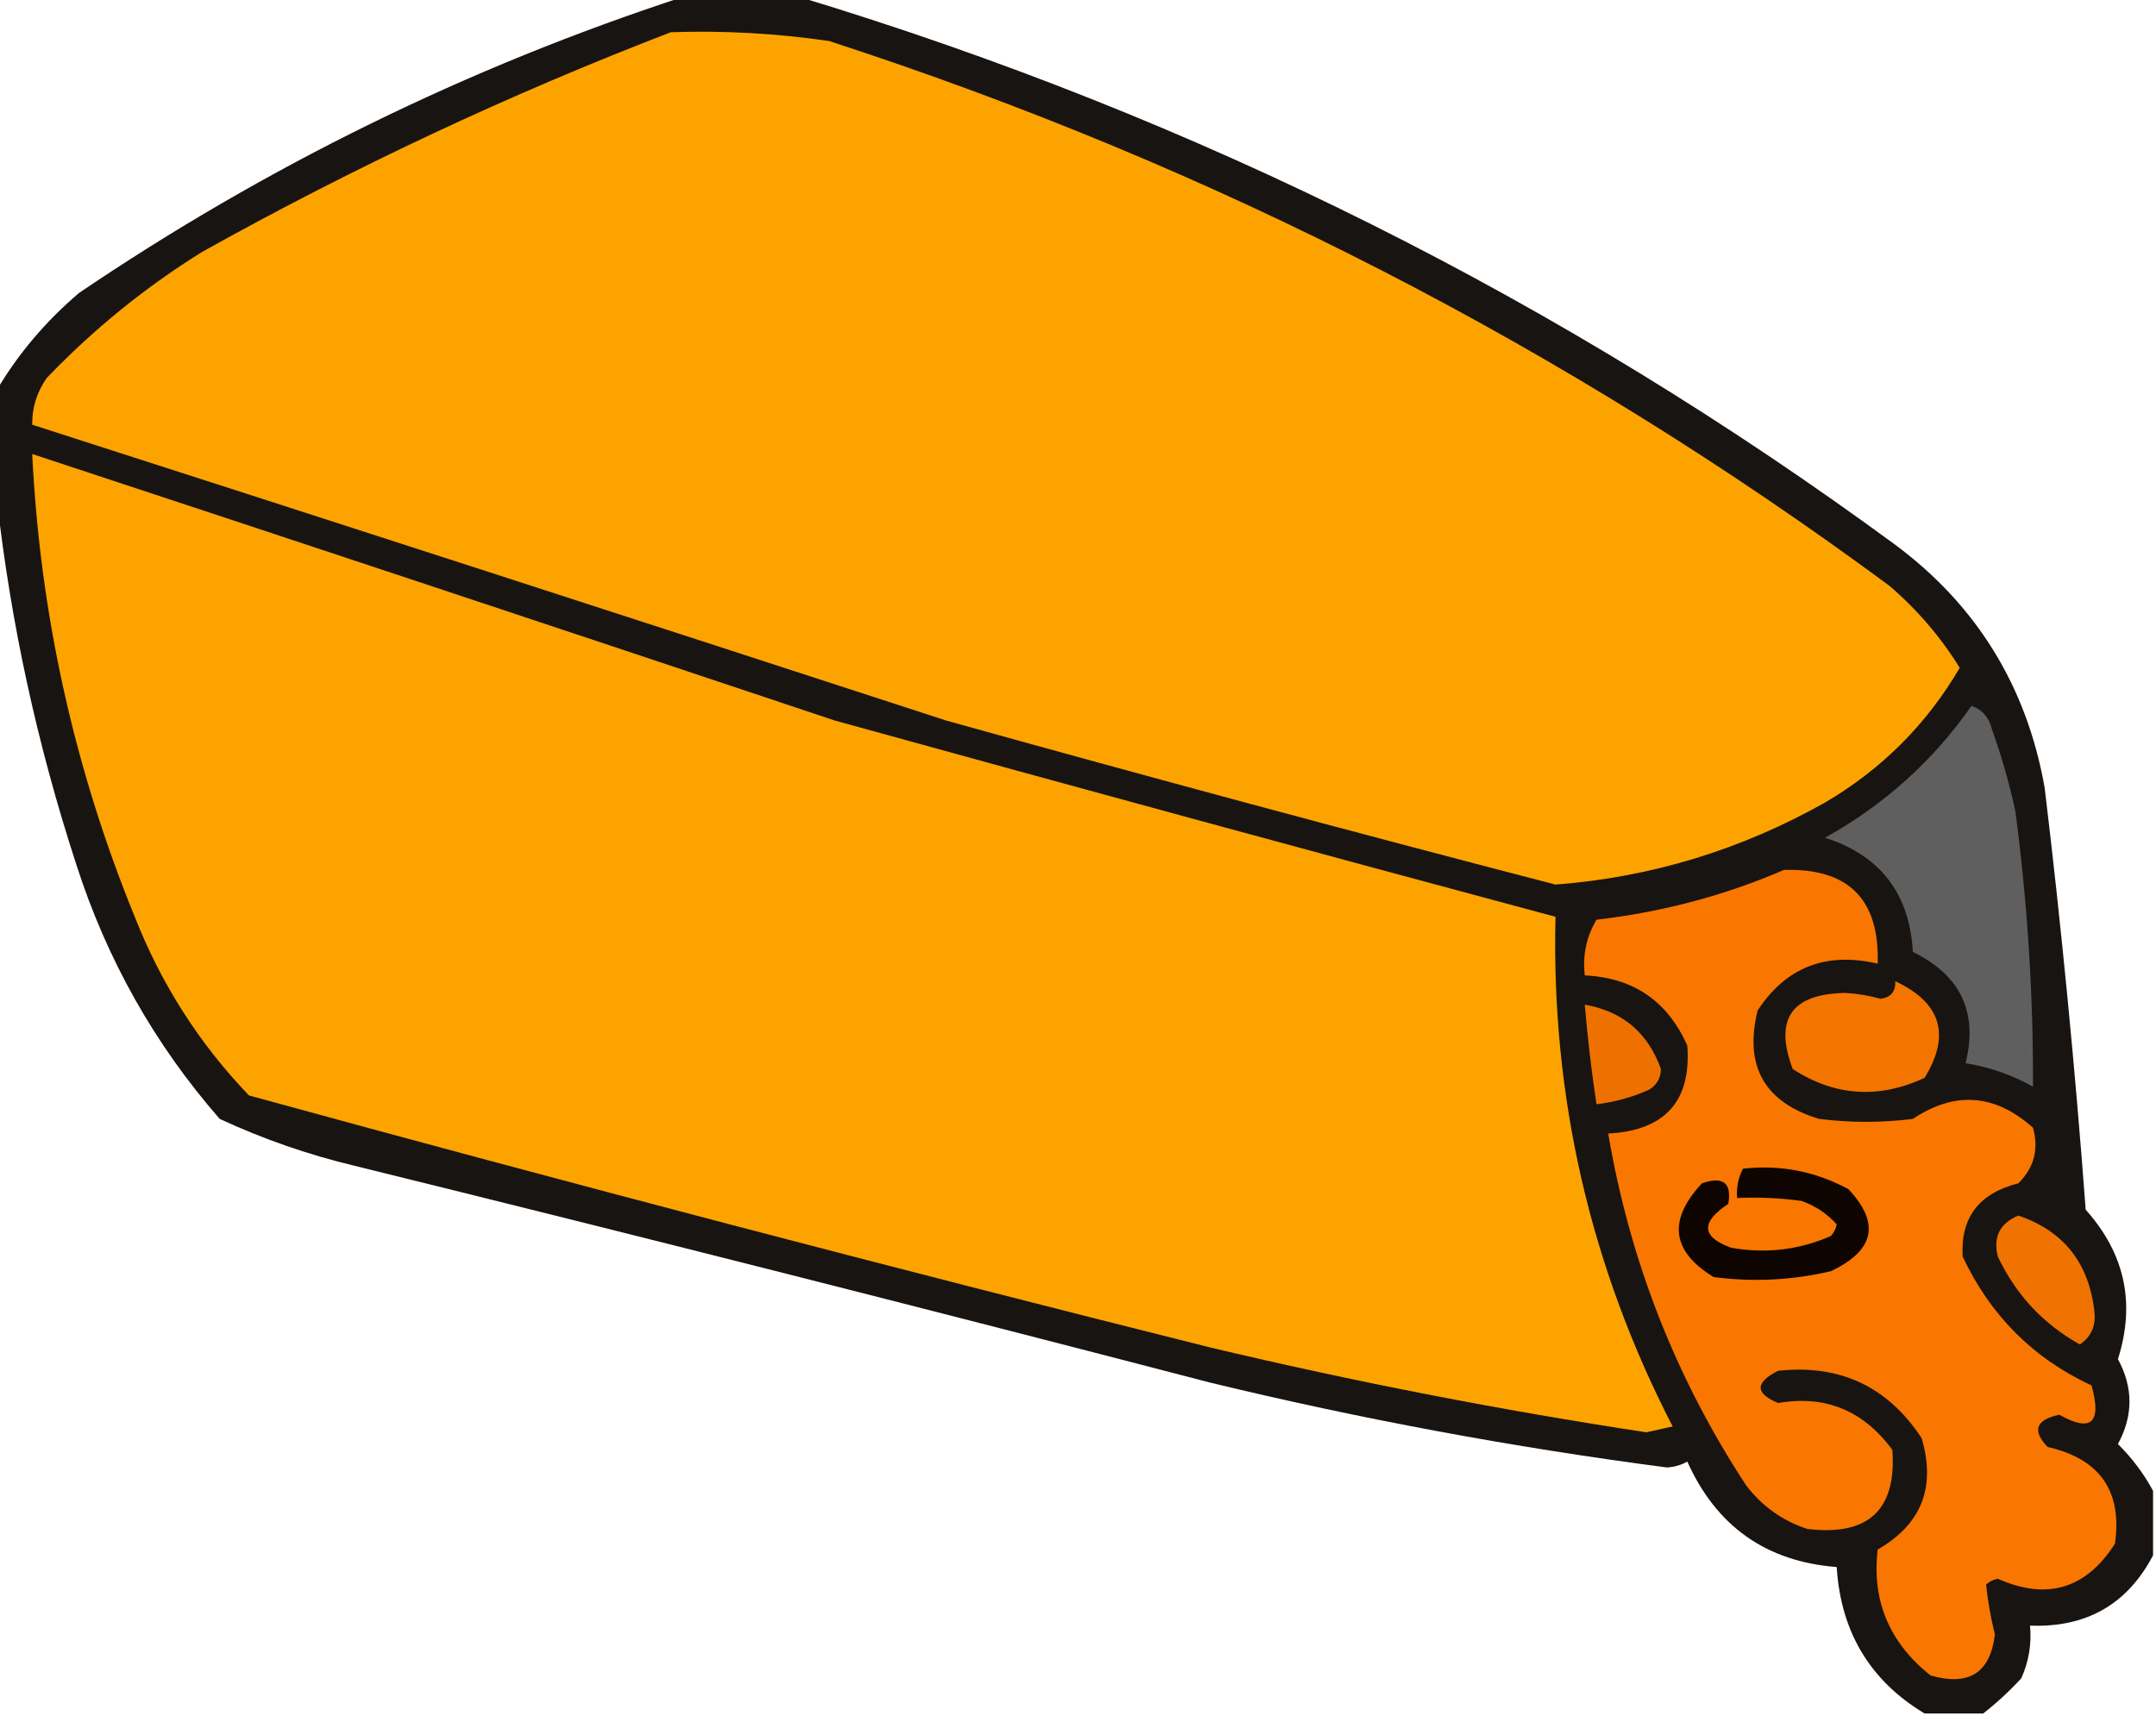 <?xml version="1.0" encoding="UTF-8"?>
<!DOCTYPE svg PUBLIC "-//W3C//DTD SVG 1.1//EN" "http://www.w3.org/Graphics/SVG/1.1/DTD/svg11.dtd">
<svg xmlns="http://www.w3.org/2000/svg" version="1.1" width="368px" height="293px" style="shape-rendering:geometricPrecision; text-rendering:geometricPrecision; image-rendering:optimizeQuality; fill-rule:evenodd; clip-rule:evenodd" xmlns:xlink="http://www.w3.org/1999/xlink">
<g><path style="opacity:0.932" fill="#080400" d="M 116.5,-0.5 C 123.167,-0.5 129.833,-0.5 136.5,-0.5C 204.258,20.046 266.591,51.212 323.5,93C 337.449,103.383 345.949,117.216 349,134.5C 351.874,158.442 354.207,182.442 356,206.5C 362.699,213.996 364.532,222.496 361.5,232C 364.128,236.848 364.128,241.681 361.5,246.5C 363.941,248.926 365.941,251.593 367.5,254.5C 367.5,258.167 367.5,261.833 367.5,265.5C 363.108,273.868 356.108,277.868 346.5,277.5C 346.789,280.649 346.289,283.649 345,286.5C 342.937,288.734 340.771,290.734 338.5,292.5C 335.167,292.5 331.833,292.5 328.5,292.5C 319.192,286.905 314.192,278.571 313.5,267.5C 301.472,266.564 292.972,260.564 288,249.5C 286.938,250.097 285.772,250.43 284.5,250.5C 258.251,247.069 232.251,242.236 206.5,236C 157.909,223.352 109.242,211.019 60.5,199C 52.553,197.098 44.886,194.431 37.5,191C 26.379,178.267 18.212,163.767 13,147.5C 6.368,127.16 1.868,106.493 -0.5,85.5C -0.5,79.167 -0.5,72.833 -0.5,66.5C 3.176,60.311 7.842,54.811 13.5,50C 45.501,28.332 79.834,11.499 116.5,-0.5 Z"/></g>
<g><path style="opacity:1" fill="#fda300" d="M 114.5,5.5 C 123.552,5.193 132.552,5.693 141.5,7C 207.116,28.305 267.45,59.305 322.5,100C 327.262,104.089 331.262,108.756 334.5,114C 328.846,123.654 321.179,131.321 311.5,137C 297.111,145.093 281.777,149.759 265.5,151C 230.753,141.98 196.087,132.647 161.5,123C 109.495,106.054 57.495,89.22 5.5,72.5C 5.46,69.576 6.293,66.909 8,64.5C 15.964,56.197 24.797,49.03 34.5,43C 60.362,28.566 87.029,16.066 114.5,5.5 Z"/></g>
<g><path style="opacity:1" fill="#fda300" d="M 5.5,77.5 C 51.164,92.555 96.831,107.721 142.5,123C 183.514,134.336 224.514,145.502 265.5,156.5C 264.765,187.227 271.432,216.227 285.5,243.5C 284,243.833 282.5,244.167 281,244.5C 255.97,240.694 231.136,235.861 206.5,230C 151.665,216.277 96.998,201.943 42.5,187C 34.027,178.174 27.527,168.007 23,156.5C 12.668,131.183 6.835,104.85 5.5,77.5 Z"/></g>
<g><path style="opacity:1" fill="#5f5f5f" d="M 336.5,120.5 C 338.335,121.122 339.502,122.456 340,124.5C 341.644,129.077 342.978,133.744 344,138.5C 346.063,154.113 347.063,169.779 347,185.5C 343.421,183.484 339.587,182.151 335.5,181.5C 337.652,172.8 334.652,166.467 326.5,162.5C 325.94,152.531 320.94,146.031 311.5,143C 321.592,137.406 329.925,129.906 336.5,120.5 Z"/></g>
<g><path style="opacity:1" fill="#f97600" d="M 304.5,148.5 C 315.5,148.167 320.833,153.5 320.5,164.5C 311.676,162.44 304.843,165.107 300,172.5C 297.669,182.006 301.169,188.172 310.5,191C 315.833,191.667 321.167,191.667 326.5,191C 333.678,186.214 340.511,186.714 347,192.5C 348.027,196.18 347.194,199.347 344.5,202C 337.784,203.69 334.617,207.857 335,214.5C 339.72,224.553 347.053,231.887 357,236.5C 358.776,242.906 356.943,244.572 351.5,241.5C 347.476,242.355 346.809,244.188 349.5,247C 358.426,249.034 362.259,254.534 361,263.5C 356.068,271.234 349.401,273.234 341,269.5C 340.228,269.645 339.561,269.978 339,270.5C 339.291,273.295 339.791,276.129 340.5,279C 339.729,285.565 336.062,287.898 329.5,286C 322.471,280.391 319.471,273.224 320.5,264.5C 327.965,260.223 330.465,253.89 328,245.5C 322.204,236.686 314.037,232.853 303.5,234C 299.536,236.005 299.536,237.838 303.5,239.5C 311.559,238.106 318.059,240.773 323,247.5C 323.742,257.754 318.908,262.254 308.5,261C 304.242,259.616 300.742,257.116 298,253.5C 286.006,235.171 278.172,215.171 274.5,193.5C 284.197,192.978 288.697,187.978 288,178.5C 284.646,170.905 278.813,166.905 270.5,166.5C 270.107,163.07 270.773,159.904 272.5,157C 283.707,155.7 294.374,152.867 304.5,148.5 Z"/></g>
<g><path style="opacity:1" fill="#f47400" d="M 323.5,167.5 C 331.334,171.166 333,176.666 328.5,184C 320.67,187.632 313.17,187.132 306,182.5C 302.773,173.968 305.773,169.635 315,169.5C 317.042,169.615 319.042,169.949 321,170.5C 322.749,170.252 323.582,169.252 323.5,167.5 Z"/></g>
<g><path style="opacity:1" fill="#ee7100" d="M 270.5,171.5 C 276.969,172.635 281.302,176.302 283.5,182.5C 283.471,184.029 282.804,185.196 281.5,186C 278.625,187.302 275.625,188.135 272.5,188.5C 271.646,182.858 270.98,177.191 270.5,171.5 Z"/></g>
<g><path style="opacity:1" fill="#0e0500" d="M 297.5,199.5 C 303.892,198.791 309.892,199.957 315.5,203C 320.969,208.802 319.969,213.468 312.5,217C 305.916,218.544 299.249,218.877 292.5,218C 285.302,213.606 284.635,208.273 290.5,202C 294.111,200.746 295.611,201.912 295,205.5C 290.236,208.655 290.402,211.155 295.5,213C 301.394,214.037 307.061,213.371 312.5,211C 313.022,210.439 313.355,209.772 313.5,209C 311.874,207.181 309.874,205.848 307.5,205C 303.848,204.501 300.182,204.335 296.5,204.5C 296.366,202.708 296.699,201.042 297.5,199.5 Z"/></g>
<g><path style="opacity:1" fill="#f07200" d="M 344.5,207.5 C 352.259,210.134 356.592,215.634 357.5,224C 357.744,226.385 356.911,228.218 355,229.5C 348.75,226.02 344.084,221.02 341,214.5C 340.176,211.16 341.343,208.827 344.5,207.5 Z"/></g>
</svg>
